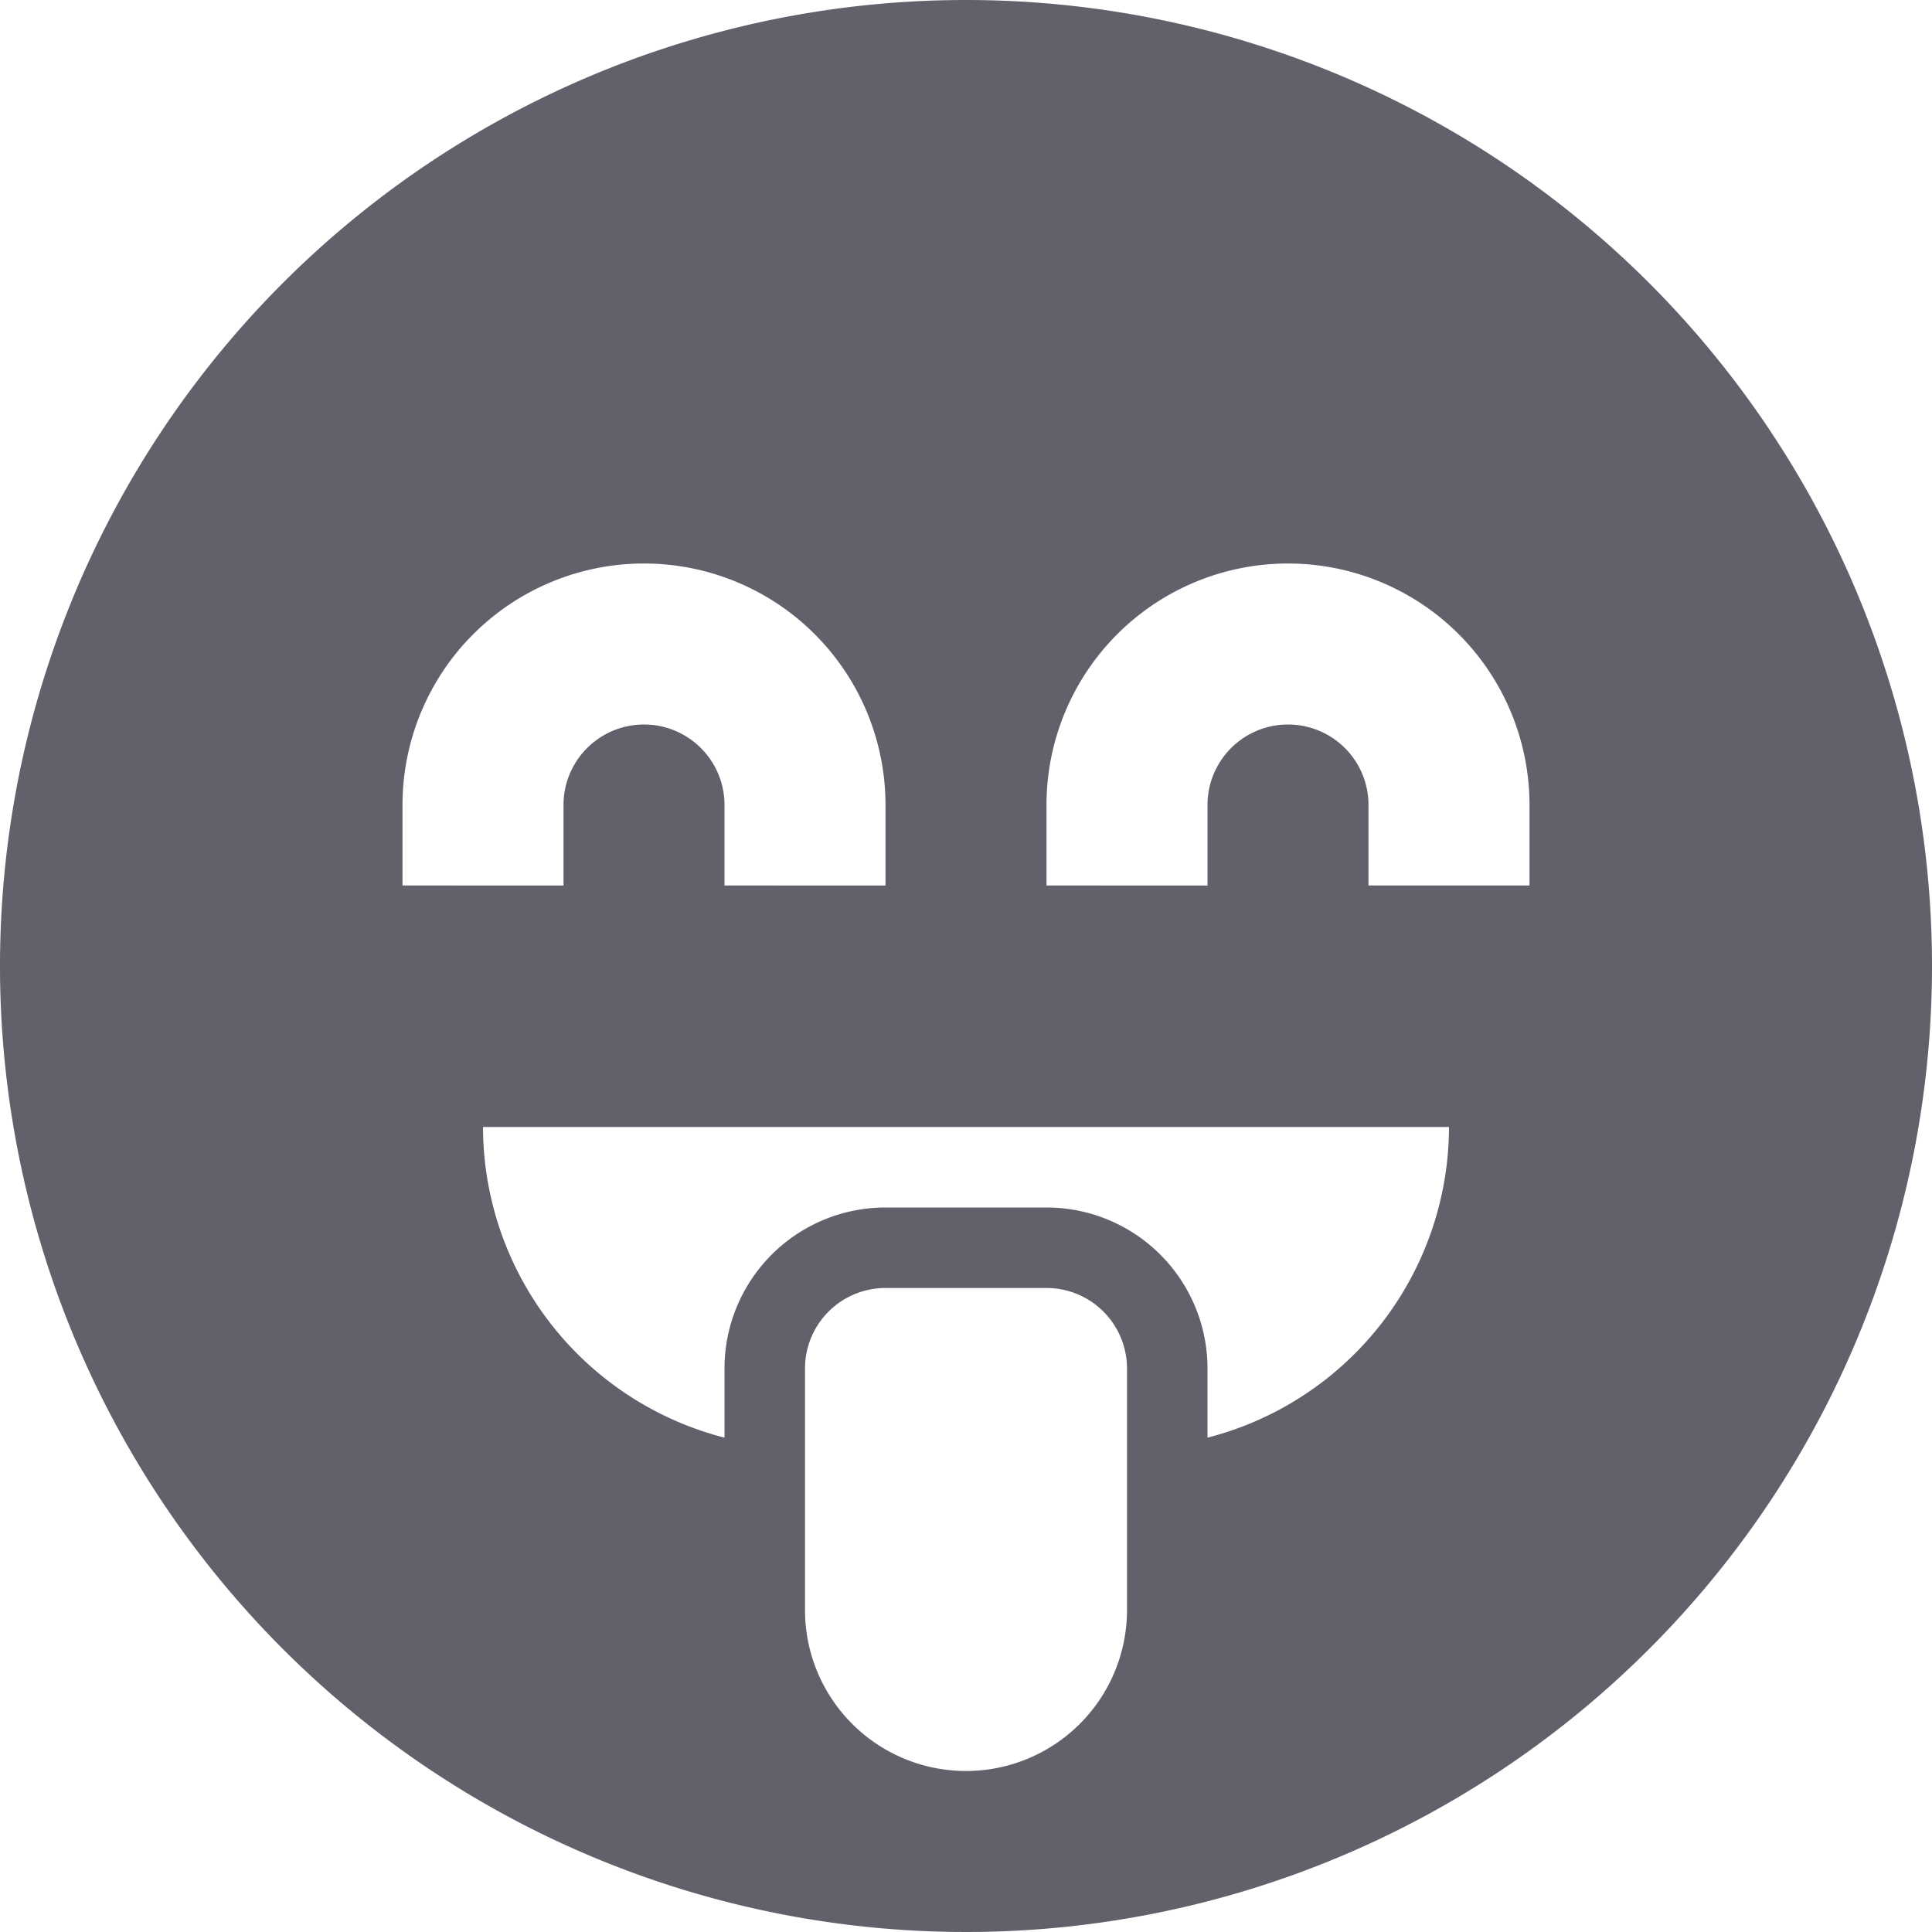 <svg xmlns="http://www.w3.org/2000/svg" height="24" width="24" viewBox="0 0 24 24"><path d="M12,0A12,12,0,1,0,24,12,12,12,0,0,0,12,0ZM5,10a3,3,0,0,1,6,0v1H9V10a1,1,0,0,0-2,0v1H5Zm9,10a2,2,0,0,1-4,0V17a1,1,0,0,1,1-1h2a1,1,0,0,1,1,1Zm1-2.141V17a2,2,0,0,0-2-2H11a2,2,0,0,0-2,2v.859A3.992,3.992,0,0,1,6,14H18A3.992,3.992,0,0,1,15,17.859ZM19,11H17V10a1,1,0,0,0-2,0v1H13V10a3,3,0,0,1,6,0Z" fill="#61616b"></path></svg>